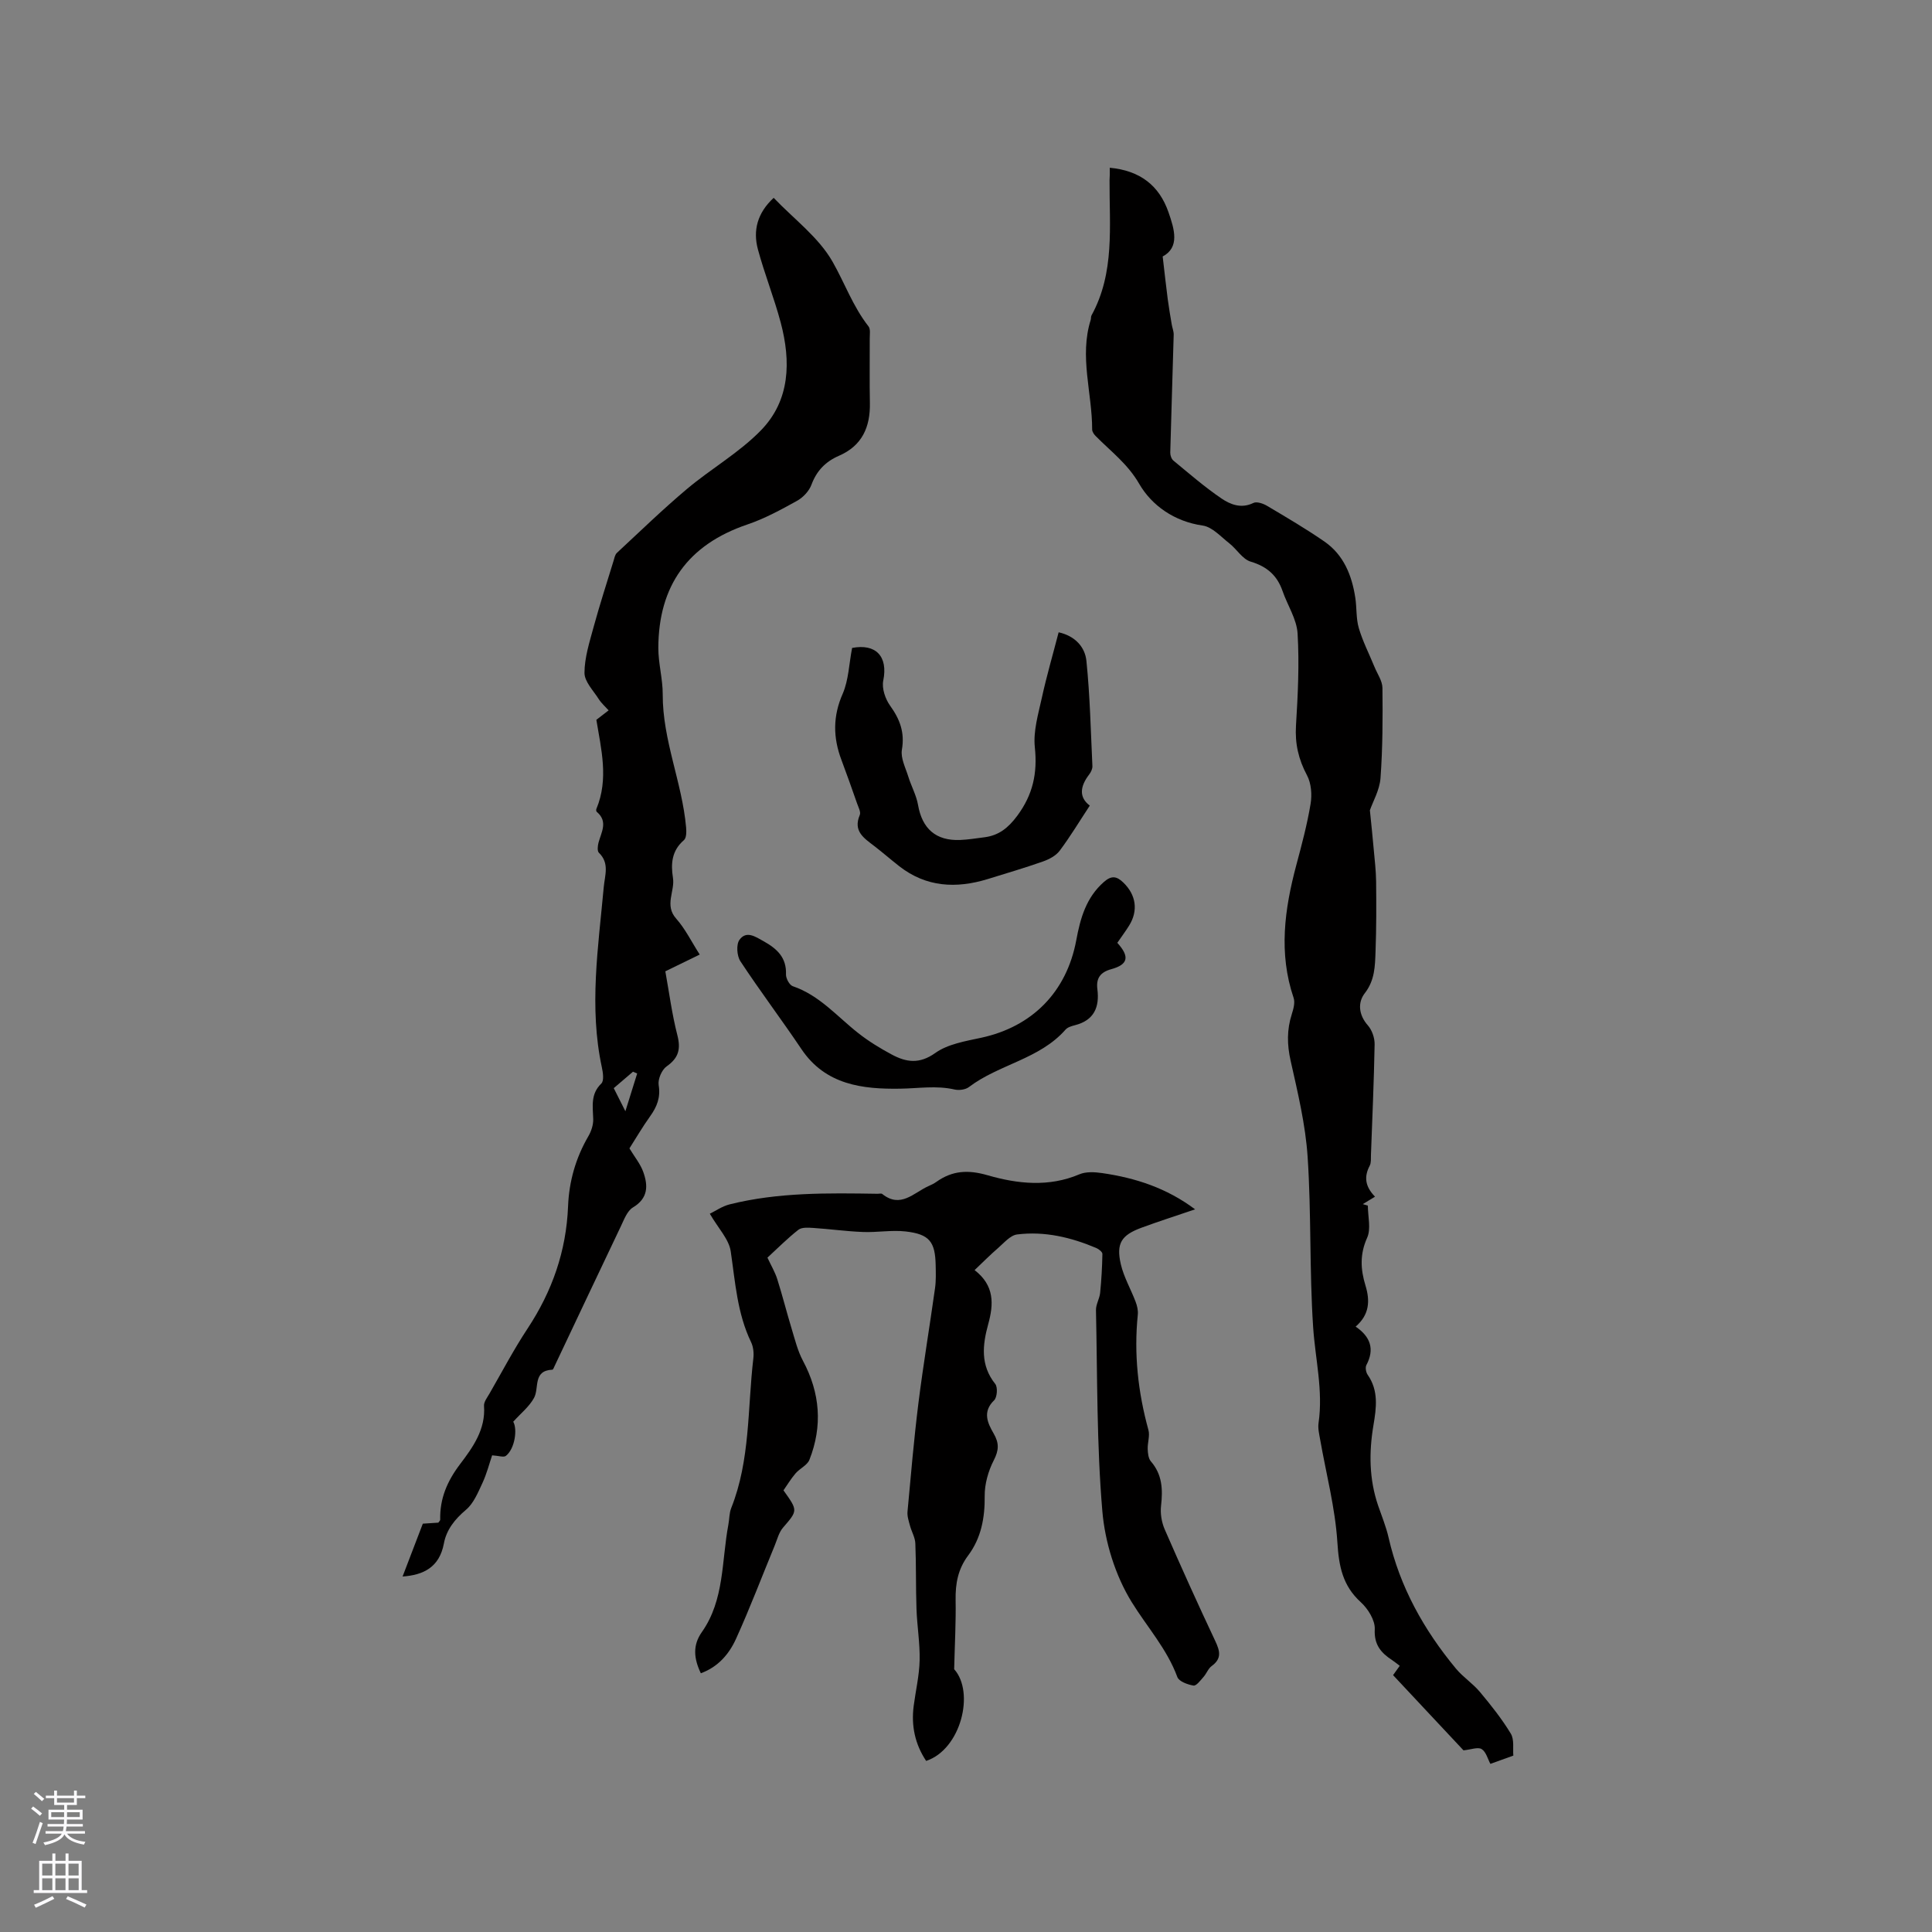 <svg enable-background="new 0 0 400 400" viewBox="0 0 400 400" xmlns="http://www.w3.org/2000/svg"><rect x="0" y="0" width="400" height="400" fill="#808080" stroke="none"/><g fill="#010000"><path d="m229.77 34.73c6.29.59 10.23 3.69 12.15 9.2 1.24 3.56 2.36 7.28-1.2 9.17.39 3.33.69 6.1 1.05 8.86.23 1.75.54 3.5.83 5.24.12.7.42 1.41.4 2.1-.22 8.14-.5 16.28-.71 24.42-.01.55.25 1.31.65 1.64 3.27 2.69 6.47 5.48 9.96 7.85 1.85 1.25 4.1 2.15 6.6.92.7-.34 2.04.12 2.85.61 4.01 2.38 8.04 4.74 11.87 7.39 3.98 2.76 5.67 6.99 6.38 11.62.32 2.09.14 4.31.73 6.3.81 2.75 2.15 5.35 3.24 8.02.59 1.44 1.63 2.89 1.65 4.35.07 6.22.05 12.47-.4 18.67-.18 2.47-1.57 4.85-2.2 6.67.29 2.87.56 5.4.78 7.92.2 2.26.48 4.52.51 6.78.05 4.85.06 9.71-.12 14.55-.11 2.99-.13 5.93-2.23 8.63-1.49 1.92-1.28 4.49.66 6.68.86.98 1.41 2.61 1.38 3.93-.14 7.63-.48 15.26-.76 22.89-.03.74.07 1.58-.25 2.19-1.17 2.23-1.04 4.23 1.09 6.43-.91.55-1.72 1.04-2.53 1.54.35.1.7.21 1.05.31 0 2.24.69 4.8-.15 6.66-1.54 3.41-1.36 6.56-.35 9.86.97 3.16.86 6.04-2.03 8.53 3.08 2.1 3.97 4.67 2.22 7.97-.26.5-.08 1.51.28 2.02 2.29 3.28 1.79 6.85 1.19 10.42-.95 5.63-.9 11.17.96 16.63.75 2.2 1.66 4.38 2.17 6.64 2.34 10.24 7.31 19.11 13.94 27.12 1.47 1.77 3.5 3.08 4.98 4.85 2.29 2.74 4.54 5.57 6.38 8.61.76 1.25.4 3.18.53 4.56-1.98.71-3.42 1.23-4.75 1.71-.54-.99-.89-2.49-1.81-3.06-.78-.48-2.23.11-3.76.26-4.5-4.81-9.48-10.12-14.58-15.57.38-.53.85-1.19 1.38-1.93-.52-.39-1-.8-1.52-1.14-2.32-1.52-3.82-3.17-3.65-6.43.09-1.85-1.4-4.25-2.9-5.61-3.77-3.43-4.53-7.45-4.84-12.38-.45-7.13-2.32-14.17-3.56-21.25-.2-1.14-.5-2.34-.34-3.45.98-6.72-.68-13.26-1.12-19.88-.78-11.72-.36-23.51-1.14-35.23-.44-6.69-2.05-13.33-3.52-19.91-.75-3.33-.79-6.42.24-9.63.34-1.07.71-2.4.38-3.38-3.14-9.25-1.88-18.35.55-27.47 1.12-4.19 2.25-8.4 2.96-12.68.32-1.91.15-4.27-.74-5.93-1.76-3.3-2.51-6.55-2.28-10.3.39-6.34.71-12.74.33-19.07-.18-2.98-2.09-5.83-3.11-8.78-1.12-3.24-3.22-5.08-6.6-6.09-1.69-.5-2.88-2.58-4.42-3.79-1.76-1.37-3.54-3.4-5.52-3.68-5.88-.84-10.55-4.17-13.13-8.62-2.42-4.19-5.9-6.74-9.03-9.92-.35-.35-.72-.89-.72-1.34.01-7.57-2.69-15.11-.3-22.71.09-.3.02-.67.17-.93 4.85-8.84 3.68-18.48 3.73-27.96.06-.75.05-1.48.05-2.6z"/><path d="m145.1 346.43c-1.45-3.03-1.73-5.77.2-8.51 4.72-6.69 4.08-14.73 5.5-22.25.22-1.14.17-2.38.59-3.44 3.97-9.97 3.36-20.61 4.58-30.97.13-1.1.01-2.4-.47-3.39-2.87-5.96-3.27-12.4-4.21-18.79-.37-2.52-2.59-4.78-4.33-7.79 1.14-.55 2.55-1.55 4.11-1.94 10.08-2.52 20.37-2.35 30.65-2.19.32 0 .74-.12.94.04 3.79 3.04 6.5-.24 9.53-1.61.58-.26 1.17-.53 1.68-.9 3.31-2.35 6.56-2.54 10.63-1.36 6.17 1.78 12.63 2.49 18.97-.2 1.36-.58 3.16-.48 4.69-.26 6.88.99 13.37 3.08 19.27 7.51-3.83 1.31-7.51 2.48-11.14 3.82-4.12 1.53-5.23 3.23-4.24 7.53.62 2.68 2.07 5.16 3.06 7.77.32.84.55 1.81.46 2.69-.83 8.11.04 16.04 2.2 23.88.33 1.21-.2 2.63-.15 3.95.03.86.14 1.94.65 2.53 2.38 2.74 2.5 5.84 2.11 9.23-.18 1.57.12 3.38.75 4.84 3.38 7.76 6.87 15.48 10.48 23.14.97 2.06 1.38 3.63-.74 5.17-.73.53-1.07 1.56-1.7 2.27-.62.7-1.48 1.87-2.07 1.78-1.21-.2-3-.85-3.34-1.76-2.16-5.86-6.3-10.4-9.47-15.55-3.37-5.48-5.51-12.34-6.06-18.79-1.18-13.81-1.02-27.74-1.32-41.62-.03-1.18.73-2.36.86-3.57.27-2.68.42-5.38.47-8.07.01-.41-.74-1.01-1.26-1.23-5.24-2.22-10.71-3.52-16.4-2.81-1.42.18-2.72 1.76-3.96 2.83-1.59 1.37-3.07 2.87-4.84 4.55 4.15 3.2 3.96 7.06 2.82 11.19-1.18 4.29-1.66 8.49 1.46 12.39.54.68.39 2.76-.23 3.37-2.48 2.39-1.35 4.73-.1 6.89 1.15 1.99 1.09 3.45.02 5.54-1.14 2.22-1.91 4.93-1.88 7.41.05 4.52-.74 8.71-3.42 12.29-2.12 2.83-2.66 5.84-2.6 9.24.08 4.5-.17 9-.3 14.31 4.3 4.79 1.42 16.59-5.8 18.99-2.3-3.45-3.12-7.26-2.58-11.39.41-3.15 1.16-6.29 1.23-9.45.08-3.54-.53-7.09-.65-10.63-.16-4.52-.05-9.05-.24-13.57-.05-1.23-.77-2.41-1.1-3.64-.26-.96-.61-1.98-.52-2.94.69-7.49 1.33-14.99 2.26-22.46 1-7.96 2.33-15.87 3.44-23.81.22-1.56.16-3.18.13-4.76-.1-4.85-1.3-6.41-6.21-6.97-2.91-.33-5.91.23-8.85.11-3.44-.13-6.87-.62-10.31-.84-1.03-.07-2.36-.16-3.06.39-2.24 1.75-4.25 3.79-6.4 5.76.74 1.6 1.57 2.98 2.04 4.47 1.07 3.38 1.93 6.82 2.96 10.21.69 2.26 1.25 4.61 2.35 6.67 3.57 6.68 4.09 13.52 1.34 20.51-.45 1.13-2 1.79-2.87 2.81-.96 1.12-1.73 2.41-2.5 3.51 3.03 4.23 2.96 4.17-.11 7.74-.85.99-1.19 2.44-1.71 3.7-2.66 6.44-5.13 12.97-8.01 19.31-1.42 3.13-3.7 5.82-7.28 7.12z"/><path d="m144.87 197.63c-2.45 1.19-4.61 2.25-7.12 3.47.79 4.36 1.37 8.86 2.49 13.22.74 2.89.26 4.72-2.22 6.46-1.01.71-1.84 2.66-1.65 3.87.42 2.57-.35 4.48-1.76 6.45-1.59 2.22-2.97 4.59-4.29 6.66 1.08 1.79 2.26 3.21 2.85 4.85 1.02 2.83 1.07 5.46-2.13 7.38-1.18.71-1.82 2.48-2.49 3.88-4.6 9.63-9.14 19.28-13.71 28.92-.14.29-.31.78-.48.79-4.1.19-2.67 3.79-3.8 5.85-.99 1.81-2.75 3.2-4.3 4.92.89 1.54.36 5.59-1.52 7.07-.46.36-1.51-.03-2.85-.11-.56 1.64-1.1 3.78-2.01 5.74-.92 1.97-1.83 4.22-3.42 5.55-2.31 1.95-4.03 4.12-4.56 6.97-.93 4.96-4.28 6.53-8.55 6.83 1.36-3.56 2.74-7.17 4.19-10.94.99-.07 2.14-.14 3.21-.21.18-.27.4-.44.39-.61-.1-4.36 1.43-7.96 4.11-11.5 2.62-3.45 5.33-7.19 4.96-12.07-.06-.82.68-1.75 1.15-2.57 2.59-4.5 5.01-9.11 7.87-13.44 5.09-7.71 8.01-16.03 8.38-25.29.2-5.14 1.57-10 4.19-14.5.61-1.04 1.05-2.37 1.02-3.56-.07-2.63-.6-5.18 1.68-7.38.58-.56.35-2.25.11-3.34-2.69-12.48-.74-24.9.39-37.33.23-2.47 1.23-4.95-1.01-7.11-.36-.35-.25-1.41-.08-2.07.58-2.19 2.04-4.38-.36-6.4-.12-.1-.15-.43-.08-.59 2.61-6.24.97-12.48 0-18.46.93-.72 1.74-1.34 2.54-1.96-.69-.77-1.49-1.46-2.04-2.32-1.12-1.77-2.96-3.62-2.96-5.44.01-3.18 1.05-6.39 1.9-9.53 1.25-4.57 2.71-9.07 4.1-13.6.18-.59.3-1.32.71-1.71 4.79-4.45 9.49-9.01 14.49-13.22s10.85-7.53 15.36-12.18c6.04-6.22 6.19-14.27 4.07-22.28-1.36-5.11-3.34-10.04-4.72-15.15-1.06-3.93-.12-7.55 3.26-10.68 4.18 4.38 9.31 8.16 12.19 13.22 2.51 4.4 4.23 9.3 7.45 13.4.43.55.25 1.64.25 2.48.02 4.45-.06 8.91.03 13.36.1 4.99-1.61 8.87-6.4 10.94-2.76 1.2-4.61 3.08-5.69 5.98-.49 1.33-1.75 2.67-3.01 3.36-3.32 1.84-6.72 3.69-10.3 4.9-12.28 4.17-18.36 12.69-18.4 25.53-.01 3.21.92 6.42.91 9.63-.04 9.5 4.02 18.23 4.84 27.55.08.88.08 2.18-.45 2.63-2.52 2.17-2.74 4.86-2.27 7.82.44 2.78-1.84 5.65.69 8.46 1.89 2.14 3.15 4.77 4.85 7.41zm-15.39 32.44c1-3.19 1.72-5.5 2.44-7.81-.29-.13-.57-.26-.86-.38-1.31 1.12-2.63 2.25-3.99 3.41.72 1.42 1.32 2.62 2.41 4.78z"/><path d="m176.42 134.15c4.86-.94 7.48 1.69 6.45 6.76-.33 1.6.42 3.81 1.43 5.21 2.02 2.81 3.04 5.52 2.43 9.09-.3 1.73.75 3.73 1.32 5.57.61 1.98 1.67 3.86 2.02 5.87.85 4.91 3.68 7.45 8.69 7.26 1.69-.07 3.37-.35 5.05-.56 2.99-.38 4.93-1.94 6.8-4.45 3.25-4.38 4.21-8.83 3.64-14.2-.35-3.32.71-6.85 1.45-10.22.99-4.52 2.29-8.97 3.48-13.57 3.43.76 5.46 3.07 5.75 5.91.74 7.23.9 14.52 1.24 21.78.03.58-.3 1.27-.67 1.75-1.85 2.41-2.2 4.69.13 6.44-2.16 3.28-4.05 6.43-6.24 9.35-.78 1.04-2.2 1.78-3.48 2.23-3.76 1.32-7.6 2.45-11.41 3.63-6.52 2-12.73 1.7-18.32-2.66-1.75-1.37-3.43-2.84-5.19-4.19-2.12-1.63-4.41-3.06-2.98-6.42.26-.61-.3-1.62-.57-2.41-1.05-2.99-2.1-5.99-3.22-8.96-1.76-4.64-1.81-9.08.27-13.77 1.21-2.82 1.29-6.15 1.93-9.44z"/><path d="m231.33 195.2c2.61 2.89 2.23 4.5-1.26 5.46-2.26.62-3.16 1.87-2.87 4.14.47 3.71-.67 6.43-4.61 7.45-.71.18-1.55.42-1.99.93-5.38 6.12-13.77 7.16-19.99 11.88-.72.55-2.06.72-2.98.51-3.78-.87-7.5-.22-11.28-.17-7.75.12-15.44-.77-20.42-8.19-4.12-6.13-8.59-12.04-12.65-18.21-.72-1.1-.88-3.46-.18-4.42 1.42-1.97 3.29-.66 5.03.31 2.74 1.54 4.73 3.35 4.6 6.84-.03.83.71 2.21 1.4 2.45 5.54 1.88 9.19 6.28 13.57 9.72 2.15 1.69 4.52 3.14 6.93 4.43 2.98 1.6 5.71 2.03 9.01-.32 2.61-1.86 6.25-2.45 9.53-3.16 10.54-2.29 17.66-9.46 19.66-20.19.84-4.54 2.04-8.84 5.73-12.07 1.56-1.37 2.64-1.2 4.02.14 2.62 2.53 3.13 5.79 1.18 8.92-.73 1.17-1.55 2.27-2.43 3.55z"/></g><path d="m6.44 374.46.42-.45c.65.47 1.27.95 1.85 1.44l-.45.49c-.65-.56-1.25-1.06-1.82-1.48m.93 7.33-.63-.26c.55-1.36 1.05-2.8 1.52-4.33.19.1.38.19.59.27-.46 1.29-.95 2.73-1.48 4.32m-.38-10.38.44-.42c.43.34 1.01.82 1.74 1.44l-.49.49c-.53-.51-1.09-1.01-1.69-1.51m2.5.35h1.72v-1.04h.59v1.04h3.52v-1.04h.59v1.04h1.75v.53h-1.75v1.42h-2.03v.97h3.22v2.03h-3.24c0 .35-.01.66-.03.93h3.32v.53h-3.37c-.03.27-.08.58-.15.94h3.96v.53h-3.71c.67.92 1.93 1.48 3.79 1.68-.13.24-.23.44-.29.59-2.13-.38-3.48-1.08-4.04-2.12-.43.97-1.77 1.72-4.03 2.23-.09-.19-.2-.37-.33-.55 2.1-.42 3.37-1.03 3.81-1.83h-3.36v-.53h3.58c.08-.29.13-.61.16-.94h-3.33v-.53h3.39c.02-.27.04-.58.04-.93h-3.23v-2.03h3.25v-.97h-2.07v-1.42h-1.73zm1.12 3.44v1h2.65c.01-.3.02-.44.01-.4v-.25-.35zm1.19-2h3.52v-.91h-3.52zm4.71 2h-2.63v.59c0 .15-.01.28-.01.4h2.64z" fill="#fbfafc"/><path d="m13.56 383.74h.63v1.52h2.72v6.07h1.13v.6h-11.06v-.6h1.13v-6.07h2.73v-1.52h.63v1.52h2.1v-1.52zm-2.69 8.83.38.56c-1.24.63-2.53 1.25-3.85 1.85-.1-.21-.21-.42-.34-.63 1.36-.55 2.63-1.15 3.81-1.78m-2.13-4.27h2.1v-2.45h-2.1zm0 3.04h2.1v-2.46h-2.1zm2.72-3.04h2.1v-2.45h-2.1zm0 3.04h2.1v-2.46h-2.1zm6.07 3.6c-1.41-.71-2.7-1.3-3.86-1.78l.35-.56c1.45.62 2.75 1.19 3.88 1.72zm-1.25-9.09h-2.1v2.45h2.1zm-2.09 5.49h2.1v-2.46h-2.1z" fill="#fbfafc"/></svg>